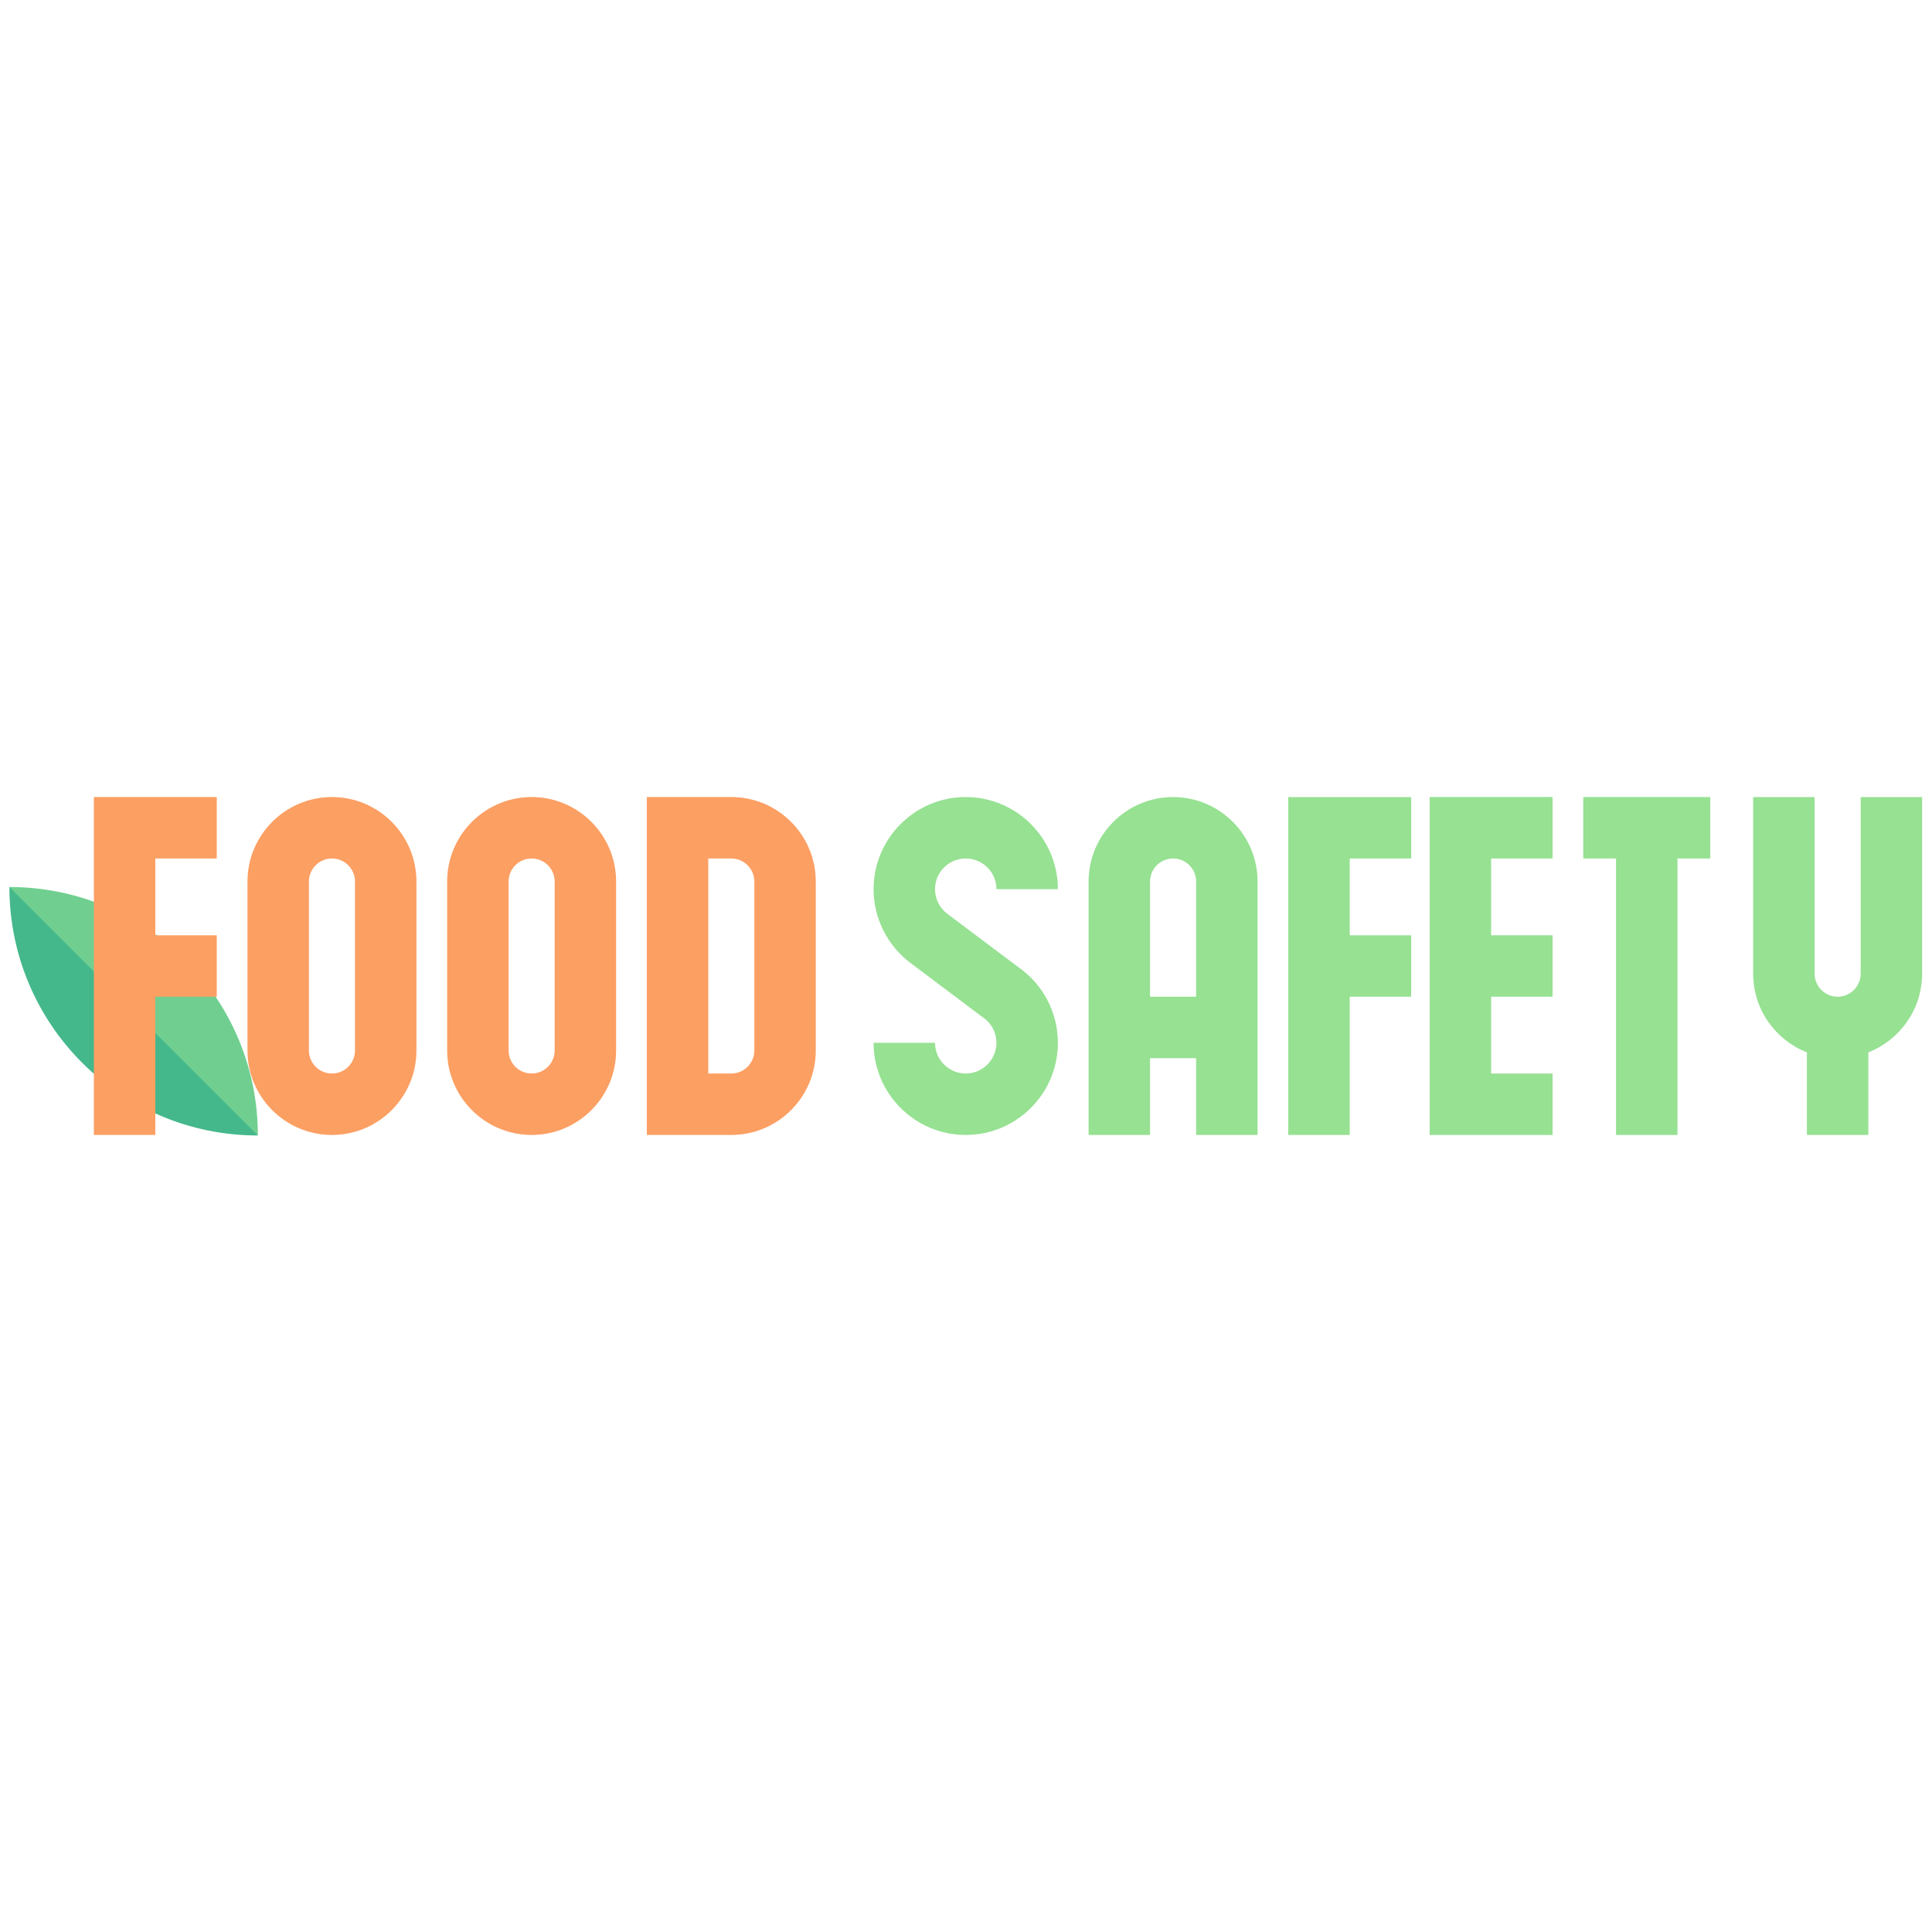 <?xml version="1.0" encoding="UTF-8" standalone="no" ?>
<svg xmlns="http://www.w3.org/2000/svg" xmlns:xlink="http://www.w3.org/1999/xlink" version="1.1" width="1000" height="1000" viewBox="0 0 1000 200" xml:space="preserve">
<g transform="matrix(0 0 0 0 0 0)" id="9c8cbbb0-2b64-479c-af32-160c197082a1"  >
</g>
<g transform="matrix(1 0 0 1 500 100)" id="617e7642-48cd-4cf9-a7f0-42a0f8402656"  >
<rect style="stroke: none; stroke-width: 1; stroke-dasharray: none; stroke-linecap: butt; stroke-dashoffset: 0; stroke-linejoin: miter; stroke-miterlimit: 4; fill: rgb(255,255,255); fill-rule: nonzero; opacity: 1; visibility: hidden;" vector-effect="non-scaling-stroke"  x="-500" y="-100" rx="0" ry="0" width="1000" height="200" />
</g>
<g transform="matrix(0.89 0 0 0.89 69.17 123.42)"  >
<path style="stroke: none; stroke-width: 1; stroke-dasharray: none; stroke-linecap: butt; stroke-dashoffset: 0; stroke-linejoin: miter; stroke-miterlimit: 4; fill: rgb(112,207,144); fill-rule: nonzero; opacity: 1;" vector-effect="non-scaling-stroke"  transform=" translate(-72.25, -168.75)" d="M 144.5 241 C 144.5 161.13 79.87 96.5 0 96.5 L 51.358 189.642 z" stroke-linecap="round" />
</g>
<g transform="matrix(0.89 0 0 0.89 69.17 123.42)"  >
<path style="stroke: none; stroke-width: 1; stroke-dasharray: none; stroke-linecap: butt; stroke-dashoffset: 0; stroke-linejoin: miter; stroke-miterlimit: 4; fill: rgb(68,184,139); fill-rule: nonzero; opacity: 1;" vector-effect="non-scaling-stroke"  transform=" translate(-72.25, -168.75)" d="M 144.5 241 L 0 96.5 C 0 176.37 64.63 241 144.5 241 z" stroke-linecap="round" />
</g>
<g transform="matrix(1.06 0 0 1.06 723.52 100)"  >
<path style="stroke: none; stroke-width: 1; stroke-dasharray: none; stroke-linecap: butt; stroke-dashoffset: 0; stroke-linejoin: miter; stroke-miterlimit: 4; fill: rgb(150,225,146); fill-rule: nonzero; opacity: 1;" vector-effect="non-scaling-stroke"  transform=" translate(-256, -353.5)" d="M 45 301 C 53.271 301 60 307.729 60 316 L 90 316 C 90 291.187 69.813 271 45 271 C 20.187 271 0 291.187 0 316 C 0 330.092 6.737 343.557 18.01 352.01 L 52.764 378.117 L 53.376 378.553 C 57.517 381.342 60 386.007 60 391 C 60 399.271 53.271 406 45 406 C 36.729 406 30 399.271 30 391 L 0 391 C 0 415.813 20.187 436 45 436 C 69.813 436 90 415.813 90 391 C 90.006 376.187 82.717 362.321 70.512 353.927 L 36.018 328.015 C 32.193 325.148 30 320.768 30 316 C 30 307.729 36.729 301 45 301 z M 146.25 271 C 123.505 271 105 289.505 105 312.25 L 105 436 L 135 436 L 135 398.5 L 157.5 398.5 L 157.5 436 L 187.5 436 L 187.5 312.25 C 187.5 289.505 168.995 271 146.25 271 z M 135 368.5 L 135 312.25 C 135 306.047 140.047 301 146.25 301 C 152.453 301 157.5 306.047 157.5 312.25 L 157.5 368.5 z M 482 357.25 C 482 363.453 476.953 368.5 470.75 368.5 C 464.547 368.5 459.5 363.453 459.5 357.25 L 459.5 271 L 429.5 271 L 429.5 357.25 C 429.5 374.704 440.402 389.65 455.75 395.664 L 455.75 436 L 485.75 436 L 485.75 395.664 C 501.098 389.65 512 374.704 512 357.25 L 512 271 L 482 271 z M 202.5 436 L 232.5 436 L 232.5 368.5 L 262.5 368.5 L 262.5 338.5 L 232.5 338.5 L 232.5 301 L 262.5 301 L 262.5 271 L 202.5 271 z" stroke-linecap="round" />
</g>
<g transform="matrix(1.06 0 0 1.06 235.42 100)"  >
<path style="stroke: none; stroke-width: 1; stroke-dasharray: none; stroke-linecap: butt; stroke-dashoffset: 0; stroke-linejoin: miter; stroke-miterlimit: 4; fill: rgb(252,159,99); fill-rule: nonzero; opacity: 1;" vector-effect="non-scaling-stroke"  transform=" translate(-335.75, -158.5)" d="M 219.5 173.5 L 219.5 143.5 L 189.5 143.5 L 189.5 106 L 219.5 106 L 219.5 76 L 159.5 76 L 159.5 241 L 189.5 241 L 189.5 173.5 z M 317 199.75 L 317 117.25 C 317 94.505 298.495 76 275.75 76 C 253.005 76 234.5 94.505 234.5 117.25 L 234.5 199.75 C 234.5 222.495 253.005 241 275.75 241 C 298.495 241 317 222.495 317 199.75 z M 287 199.75 C 287 205.953 281.953 211 275.75 211 C 269.547 211 264.5 205.953 264.5 199.75 L 264.5 117.25 C 264.5 111.047 269.547 106 275.75 106 C 281.953 106 287 111.047 287 117.25 z M 373.25 76 C 350.505 76 332 94.505 332 117.25 L 332 199.75 C 332 222.495 350.505 241 373.25 241 C 395.995 241 414.5 222.495 414.5 199.75 L 414.5 117.25 C 414.5 94.505 395.995 76 373.25 76 z M 384.5 199.75 C 384.5 205.953 379.453 211 373.25 211 C 367.047 211 362 205.953 362 199.75 L 362 117.25 C 362 111.047 367.047 106 373.25 106 C 379.453 106 384.5 111.047 384.5 117.25 z M 470.75 76 L 429.5 76 L 429.5 241 L 470.75 241 C 493.495 241 512 222.495 512 199.75 L 512 117.25 C 512 94.505 493.495 76 470.75 76 z M 482 199.75 C 482 205.953 476.953 211 470.75 211 L 459.5 211 L 459.5 106 L 470.75 106 C 476.953 106 482 111.047 482 117.25 z" stroke-linecap="round" />
</g>
<g transform="matrix(1.06 0 0 1.06 812.61 100)"  >
<path style="stroke: none; stroke-width: 1; stroke-dasharray: none; stroke-linecap: butt; stroke-dashoffset: 0; stroke-linejoin: miter; stroke-miterlimit: 4; fill: rgb(150,225,146); fill-rule: nonzero; opacity: 1;" vector-effect="non-scaling-stroke"  transform=" translate(-346, -353.5)" d="M 277.5 436 L 337.5 436 L 337.5 406 L 307.5 406 L 307.5 368.5 L 337.5 368.5 L 337.5 338.5 L 307.5 338.5 L 307.5 301 L 337.5 301 L 337.5 271 L 277.5 271 z M 352.5 301 L 368.5 301 L 368.5 436 L 398.5 436 L 398.5 301 L 414.5 301 L 414.5 271 L 352.5 271 z" stroke-linecap="round" />
</g>
</svg>